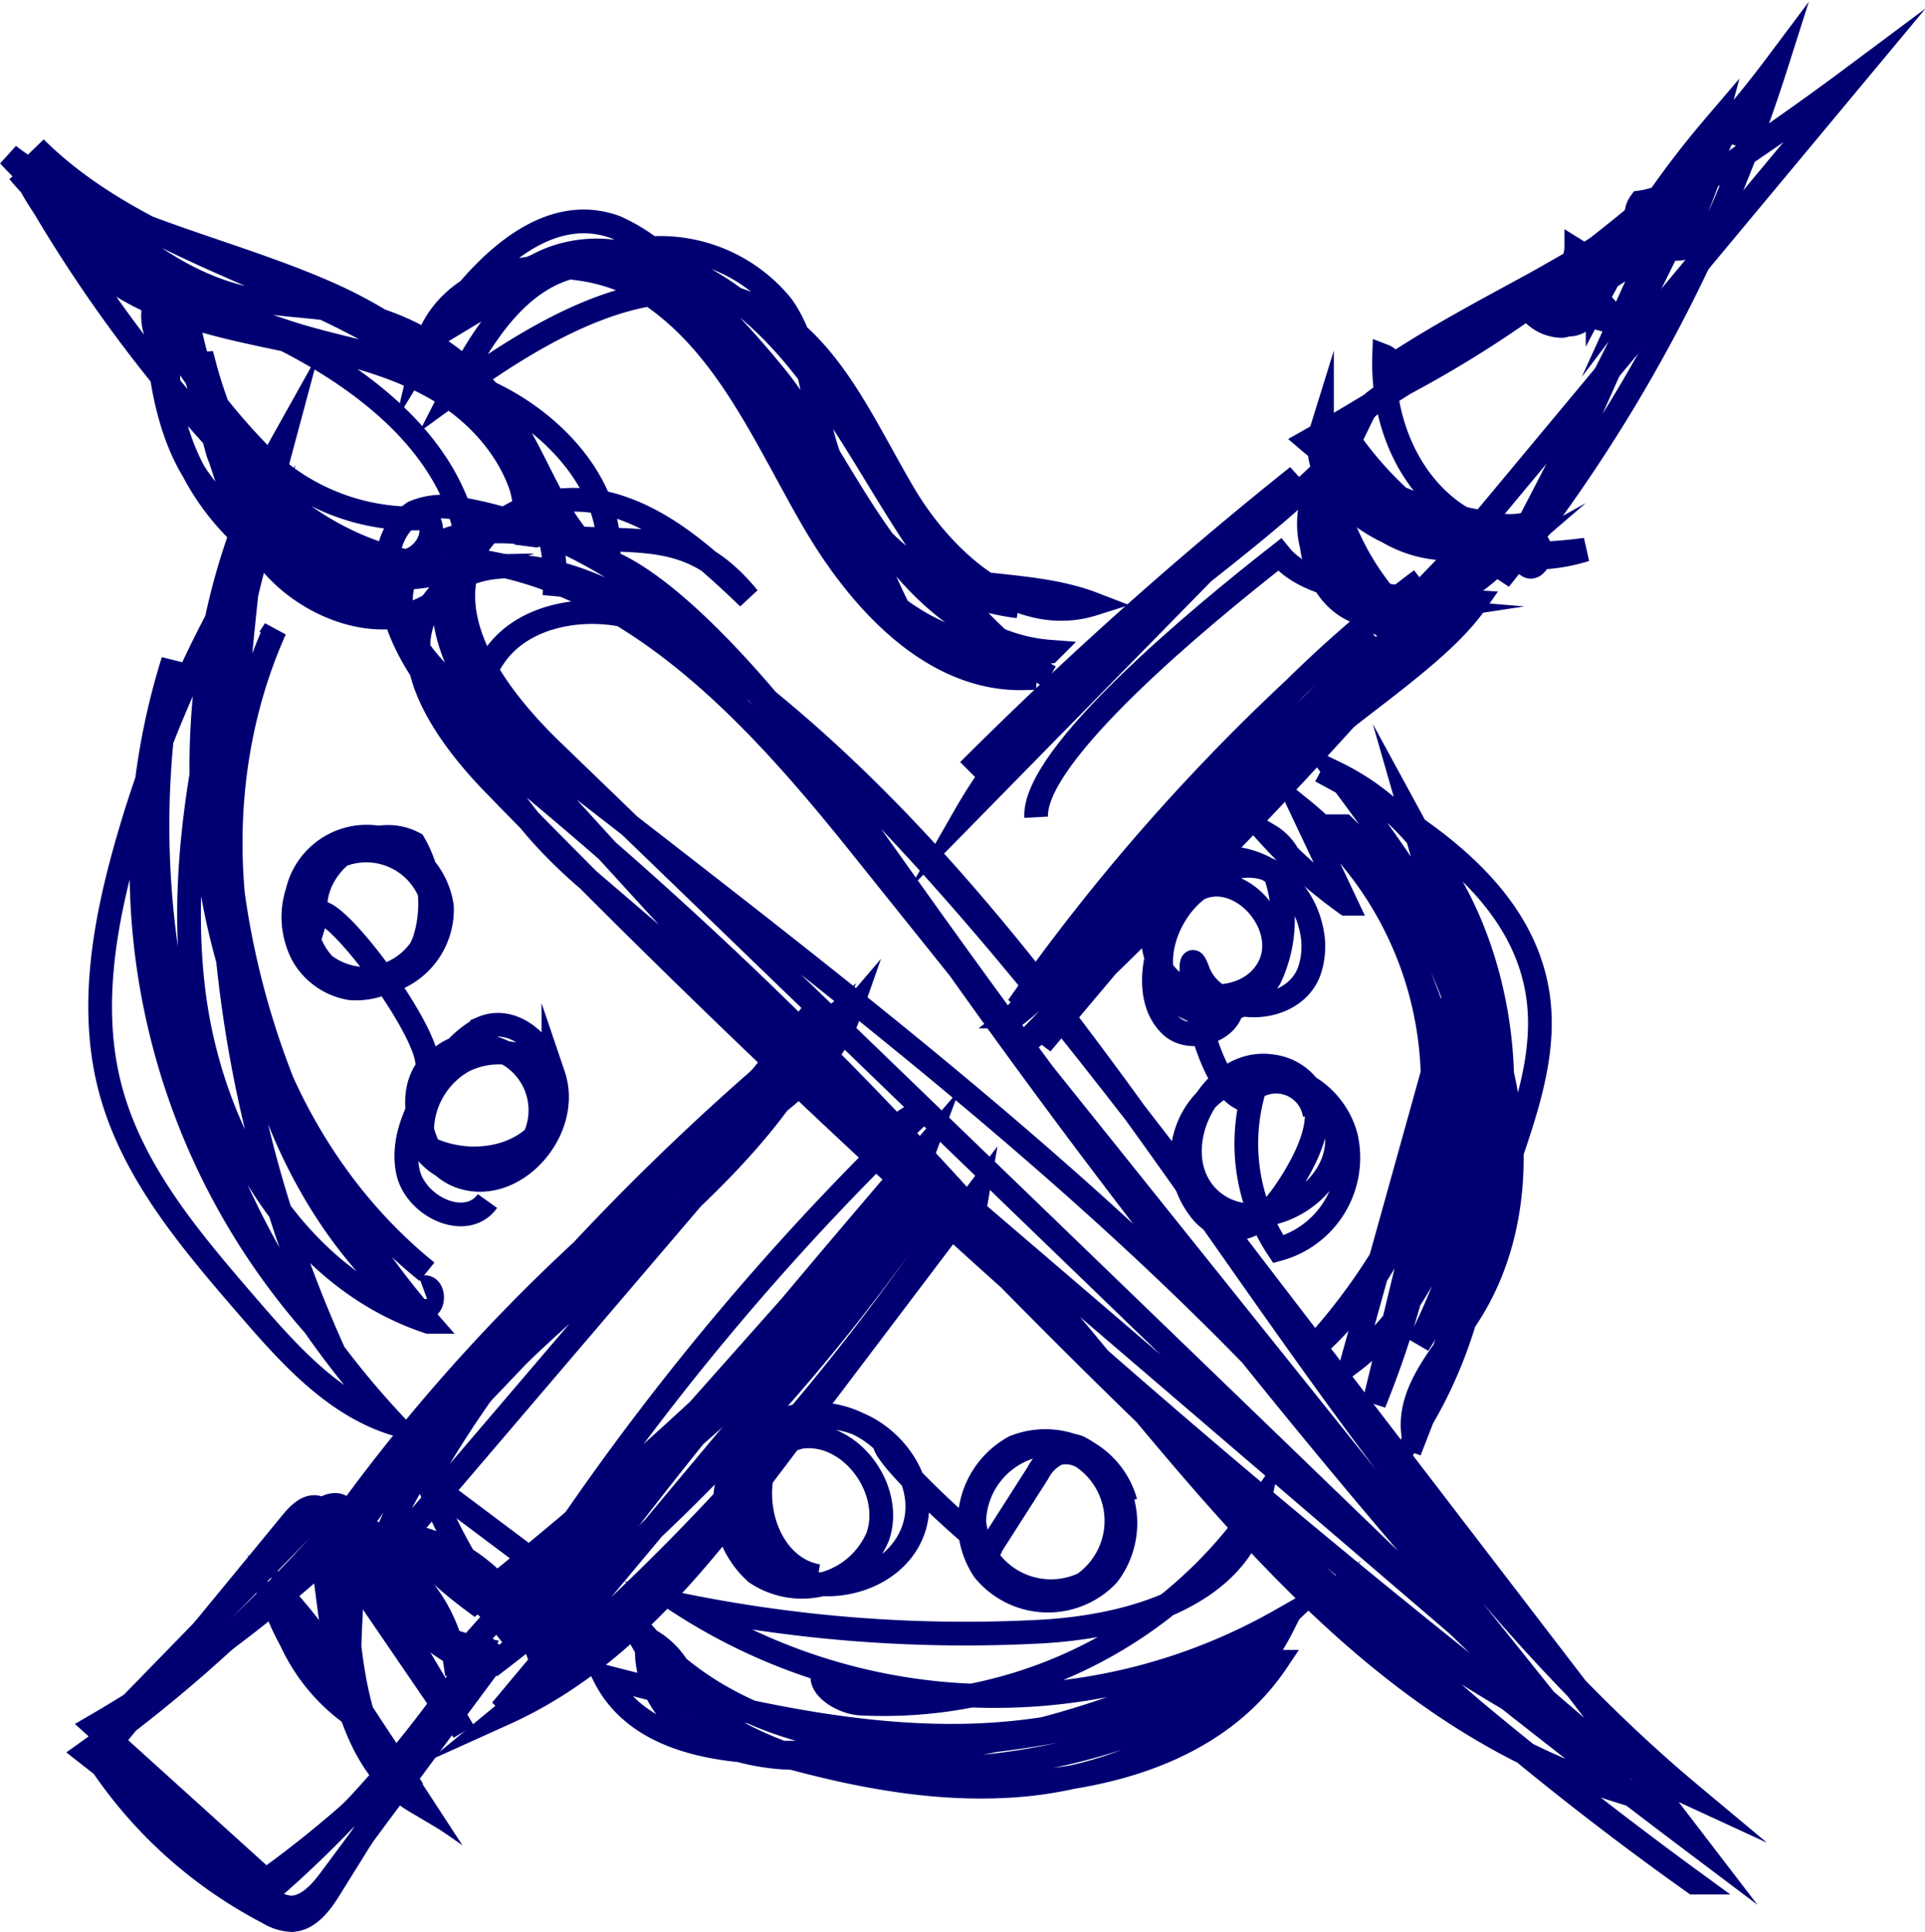 <svg xmlns="http://www.w3.org/2000/svg" viewBox="0 0 81.15 81.44"><defs><style>.cls-1{fill:none;stroke:#000073;stroke-miterlimit:10;}</style></defs><title>Art</title><g id="Layer_2" data-name="Layer 2"><g id="Icons"><g id="Art"><path class="cls-1" d="M25.1,23.47c3.7,1,9.23,8.5,9.58,9A346.08,346.08,0,0,0,67.8,74.63L23.39,31.76C21,29.48,18.46,26.13,20,23.24c1.1-2,3.83-2.58,6-1.9s3.9,2.29,5.55,3.86c-2.67-3.25-4.92-2.08-9.18-2.7-2-.29-4.5,0-5.26,1.79-.85,2,1.07,4,2.81,5.35,15.39,12.13,31.83,23.7,42.9,39.51Q49.72,53.52,37.94,36.92c-4.72-6.66-10.21-14-18.5-15.46a3.09,3.09,0,0,0-2,.14,2.45,2.45,0,0,0-1.07,2.16c-.16,4,3.42,7.18,6.61,9.86a177.68,177.68,0,0,1,21.82,21.8c6.65,7.93,13.28,16.91,23.4,20.06L36.51,35.93C32,30.28,26.56,24.15,19.16,23.53c-1.47,3,1,6.32,3.25,8.83,15.21,16.71,30.57,33.55,49,47A129.44,129.44,0,0,1,56.28,66.78a85.48,85.48,0,0,0,15,8.87C54,61.21,46.31,37.8,27.12,25.76c-2.77-1.74-7-3-8.87-.39-1.7,2.37.47,5.51,2.54,7.65A439.82,439.82,0,0,0,71.46,77.69L50.23,50C44.66,42.75,39,35.44,32.09,29.35a14.19,14.19,0,0,0-5.33-3.3c-2-.57-4.52-.18-5.78,1.43-2.34,3,.85,7.08,3.82,9.61L67.6,73.77"/><path class="cls-1" d="M23.37,25.13c.45-5-4-9.22-8.53-11.55S5.1,9.82,1.49,6.23c2.5,2.68,5.22,5.5,8.81,6.33,1.47.34,3,.31,4.47.61a10.62,10.62,0,0,1,6.79,4.63c1.31,2,2,4.66,4.06,6,.38-2.91-1.87-5.6-4.5-7S15.49,15,12.65,14.17A27.73,27.73,0,0,1,.37,6.55c3.88,2.94,8.91,3.83,13.38,5.78S22.6,18.22,22.18,23c.44-2.54-1.28-5.06-3.48-6.43s-4.85-1.86-7.4-2.4S6.12,13,4.12,11.33A13.75,13.75,0,0,1,.87,7,60.2,60.2,0,0,0,16.11,25.1C10.61,25,6,19.12,7.32,13.83l2.74,5.41c1.34,2.64,3.48,5.72,6.44,5.27-.78-2-3.66-1.64-5.67-2.38C7.69,21,6.76,17.07,6.62,13.76c1.88.87,2,3.4,2.58,5.35a8.08,8.08,0,0,0,10.29,4.78C13.55,24,8,18.79,7.85,12.92A13.26,13.26,0,0,0,15,23.21a3.09,3.09,0,0,0,2.22.41c.74-.22,1.26-1.19.77-1.78a9.09,9.09,0,0,1-7-2.66A26.44,26.44,0,0,1,6.48,13,2,2,0,0,0,8.6,15.33a18.74,18.74,0,0,0,6.25,9.74A4.12,4.12,0,0,0,17,26.14,1.64,1.64,0,0,0,18.77,25c-2.1,2.08-5.93.76-7.64-1.65S9,17.86,8,15.1c-1.39-3.76-4.73-5-7.22-7.87,2.86,3.43,7,5,10.92,6.93s7.63,4.94,8.06,9.13"/><path class="cls-1" d="M34.64,42.21a213.33,213.33,0,0,1-16.45,18.7L20,58.4l-2.35,2.46c-.21.22-.44.48-.39.77s.33.51.6.71l5,3.75A111.21,111.21,0,0,1,39.21,46.55l-1.68,1.09"/><path class="cls-1" d="M43.68,34.45c-.14-2.63,6.94-8.47,10.26-11.07,1.41,1.76,5.4,1.82,8.29,2-1.69,2.43-5.78,4.78-8.09,7.13s-4.28,4.73-6.52,6.77c.66-.06.27-.24.4-.56"/><path class="cls-1" d="M40.83,32.48a167.51,167.51,0,0,1,13.87-12.4l-14,14.27c3.88-6.77,10.83-10,16.07-15.51-1.79,3.67,0,8.09,3.23,7.89A11.13,11.13,0,0,1,56,19.89,12.29,12.29,0,0,0,57,24a2.78,2.78,0,0,0,3,1.71c-1.44-.12-3-.28-4-1.3a3.73,3.73,0,0,1,0-4.67c-1.36,2.17-.76,5,.92,5.91s4,0,5.86-1.6c-3.46,1.93-6.55,5-9.57,8.05L42.91,42.44a85.6,85.6,0,0,1,17-18A51.24,51.24,0,0,0,49.5,34.85c-2.14,2.83-4.11,6-6.76,8A189.31,189.31,0,0,1,58.17,27.06L43.9,44A77.15,77.15,0,0,1,60.36,26.26L42.74,44.45A230.34,230.34,0,0,0,62.89,23.2a7.33,7.33,0,0,1-4,2.6c-.16.54,4.24-4.12,3.78-4L78.09,3.28A121,121,0,0,1,64.62,12c-2,1.09-3.95,2.12-5.87,3.38-.26-.11-.14-.27-.4-.37-.13,4,2.26,7.29,5.58,7.57a1.26,1.26,0,0,1,.84.25.72.72,0,0,1-.08,1c-.29.24-.61-.27-.31-.5"/><path class="cls-1" d="M55.73,18.44v-.37C55.13,20,57,22,59.38,22.77a19.86,19.86,0,0,0,7.46.4,7.26,7.26,0,0,1-6.09-.79,15.27,15.27,0,0,1-4-4c-1.32,2.46,2.35,5.52,5.49,4.56a12.41,12.41,0,0,1-4.06-1.7C57,20.38,56.4,19,57,17.89a5.56,5.56,0,0,1,2.26-1.75A47.42,47.42,0,0,0,74.88,2.74,66.71,66.71,0,0,1,63.22,24.42Q68,15.34,72.43,6.14A97.68,97.68,0,0,1,55.17,18.59a15.12,15.12,0,0,0,7.75,3.49,3,3,0,0,0,1.47,0,2.21,2.21,0,0,0,1.15-1.33L72.16,5.88a3.63,3.63,0,0,1-3,2.65c-.63.87.52,2.14,1.75,1.94L72.06,7.4a12.45,12.45,0,0,1-4,4.16l-1.61-1a1.84,1.84,0,0,0,.72,2,.59.59,0,0,0-.63-.74c-.44,0-.52.68-.08.71s.21-.72-.12-.48a1.81,1.81,0,0,0,1.08,1.17l-2.84-.05a1.74,1.74,0,0,0,1.28.57c.51-.06.68-.78.17-.82a.37.37,0,0,0-.29.65.81.81,0,0,0,1-.14l-1.47-.59,3,.81-.92-1.06a39.44,39.44,0,0,1,4.92-7.27A19.4,19.4,0,0,1,69,12a36.54,36.54,0,0,1,4.1-6.89c.46-.25.36.77,0,.46"/><path class="cls-1" d="M14,63.43A10.28,10.28,0,0,0,20.77,70a45.39,45.39,0,0,1-9.57,9.27L4,72.76a58,58,0,0,0,11.16-8.45,13,13,0,0,0,5.23,6.2l-6.46,8.71c-.43.58-1,1.21-1.7,1.19a2.14,2.14,0,0,1-1-.4A19.75,19.75,0,0,1,4.4,73l8.77-9c.29-.3.66-.62,1.07-.55s.51.83.09.83c.38,3.92.09,9.38,3.35,11.64l-5.06-7.76a8,8,0,0,0,2.63,4,20,20,0,0,0-2.83-4.34A10.42,10.42,0,0,0,15.14,72c-1-1.52.28-6.07-.7-7.58L19.55,73"/><path class="cls-1" d="M35.14,44.53A76,76,0,0,0,14.41,64.18a13.45,13.45,0,0,1,7.35,5Q30.17,58.67,39,48.39c-3.36,9-13.66,14.1-19.8,21.76a6.58,6.58,0,0,0-4.42-5.28,103.51,103.51,0,0,1,20-21.71C31,51.63,19.87,56.05,16.35,64.58a7.4,7.4,0,0,1,6.18,4.68C27.76,62.37,33,55.45,39.37,49.36A156.75,156.75,0,0,1,20,67.53a19.13,19.13,0,0,1-3-2.75l18.78-22C35,45,32.79,46.54,30.8,48A46.82,46.82,0,0,0,18,62.36a21.43,21.43,0,0,0,3.47,6.06L36.23,51.8a.7.7,0,0,1,.56-.31c.23,0,.3.41.07.4"/><path class="cls-1" d="M40.89,52.13l.32-1.87L32.76,61.43C29.59,65.62,26.21,70,21.29,72.22a93.57,93.57,0,0,0,18.78-21A98.37,98.37,0,0,1,21.13,72.09L40.07,49.44A83.61,83.61,0,0,1,21,70l-1-1"/><path class="cls-1" d="M13.06,63.45a10,10,0,0,0,7.16,6.05,47.92,47.92,0,0,1-9,10.33L3.63,73.89a60.77,60.77,0,0,0,10.59-9.63,12.71,12.71,0,0,0,5.6,5.84l-5.89,9.47c-.39.63-.89,1.33-1.62,1.37a2.06,2.06,0,0,1-1-.31,19.14,19.14,0,0,1-7.19-6.5l8.17-9.94c.27-.33.62-.69,1-.66s.56.8.14.84c.63,4,.68,9.55,4.07,11.56L12,68.49a7.86,7.86,0,0,0,2.87,3.81,19.66,19.66,0,0,0-3.1-4.17,10.25,10.25,0,0,0,3,4c-1.08-1.46-.1-6.21-1.18-7.67l5.63,8.24"/><path class="cls-1" d="M11.36,26.9l.23-.36C7.52,35.64,10.31,47.41,18,53.61c-9.9-8-12.33-23.8-6.07-35l-1.29,4.81c-1.59,5.92-3.19,12-2.51,18.12s4.2,12.28,9.93,14.18A34.67,34.67,0,0,1,10.93,23a49.09,49.09,0,0,0-5.7,13c-.87,3.17-1.42,6.55-.62,9.74.89,3.56,3.35,6.46,5.73,9.22C12.1,57,14,59.18,16.58,60A36.91,36.91,0,0,1,7.3,27.85a29.18,29.18,0,0,0,6.58,28.72A53.39,53.39,0,0,1,10.52,23.8C9.94,29.24,9.35,34.74,10,40.17S12.79,51,16.79,54.68c.33.3.77.61,1.18.45s.27-1-.14-.85"/><path class="cls-1" d="M28.94,71.09a3.35,3.35,0,0,0-2-2.16c2.32,4.5,7.9,6,12.88,6.25,5.18.25,11.07-.77,14-5.13a27,27,0,0,1-24,3c4.28,1.34,8.7,2.57,13.17,2.2s9-2.61,11.06-6.67A37.25,37.25,0,0,1,34.05,74.1a9.41,9.41,0,0,1-4.65-1,4,4,0,0,1-2.1-4.05c3.11,3.46,8,4.78,12.6,4.49s9-2,13.21-3.82c-5.44,3.56-12.24,3.9-18.7,4.14-3.33.12-7.39-.16-8.92-3.18,4.83,1.24,9.71,2.5,14.69,2.49S50.33,71.76,54,68.3a24.36,24.36,0,0,1-25.15-.62,59.79,59.79,0,0,0,15,1.1c3.77-.2,8.35-1.48,9.18-5.24a19.15,19.15,0,0,1-16.78,8.27c-.85-.06-2-.84-1.43-1.49"/><path class="cls-1" d="M55.68,32.5c4,2.14,8.52,4.94,9.16,9.52.32,2.3-.44,4.6-1.19,6.8L59.42,61.17c1.93-4.93,3.89-10,3.91-15.31s-2.35-11-7-13.26c2.5,3.35,5,6.78,6.43,10.75S64.16,52,61.87,55.5c-1,1.55-2.52,3.07-2.3,4.92,5-7.78,3.74-19.19-2.91-25.59a39.68,39.68,0,0,1,4.62,10.61c.85,3.78.6,8-1.49,11.23a23.28,23.28,0,0,0-.18-21.91c1.12,3.9,2.24,7.88,2.16,11.94S60.19,55,57,57.41l3.93-14.11a40.92,40.92,0,0,1-3,15.85l2.66-11A25.69,25.69,0,0,1,55.2,57a14.9,14.9,0,0,0-.34-22.9l1.89,4a20.2,20.2,0,0,1-3.23-2.87,2.15,2.15,0,0,1,1,1.42"/><path class="cls-1" d="M20.79,13.82c.27-2.79,4-4,6.47-2.8s3.93,3.84,5.21,6.32,2.71,5.12,5.18,6.35,5.74.73,8.44,1.77c-3.16,1-6.29-1.76-8-4.66S34.94,14.44,32,13c-4.23-2.11-9.1.8-12.93,3.58,1.22-2.38,2.82-5,5.43-5.41,2.39-.33,4.53,1.45,6.16,3.25a40.58,40.58,0,0,1,6.78,10.33c.55,1.21,1.24,2.61,2.52,2.84s3.29-.27,3.24,1c-3.86.11-6.94-3.24-8.91-6.63s-3.57-7.24-6.76-9.46S18.8,11,17.89,14.81c1.84-3,4.81-6.43,8.07-5.23a7.69,7.69,0,0,1,2.52,1.83,40.73,40.73,0,0,1,4.42,4.72c1.68,2.22,2.89,4.76,4.58,7s4,4.13,6.76,4.34a9.32,9.32,0,0,1-6.84-2.19c-2.14-1.83-3.35-4.52-4.63-7.06S30,13,27.54,11.67s-6.07-.95-7.36,1.59c1.52-3.09,6.23-2.7,8.8-.46s3.93,5.61,6.19,8.19a14.44,14.44,0,0,0,7.75,4.57,9.74,9.74,0,0,1-8.07-6.61c-.65-2-.66-4.32-1.88-6.05a6.62,6.62,0,0,0-6.23-2.36A19.46,19.46,0,0,0,20.24,13c2.22-2.92,6.78-2.9,9.88-1s5.08,5.2,7,8.35,4,6.4,7.14,8.18"/><path class="cls-1" d="M17.3,35.9a3,3,0,1,0-2.18,5.35A2.93,2.93,0,0,0,18.24,38a2.9,2.9,0,0,0-4.64-1.49,3.12,3.12,0,0,0,1.12,4.91,3.17,3.17,0,0,0,3.91-3.21,3.29,3.29,0,0,0-4.4-2.61,3.44,3.44,0,0,0-1.46,4.67,2.84,2.84,0,0,0,2,1.39,3.06,3.06,0,0,0,3.15-2.11,5.09,5.09,0,0,0-.47-4c-1.87-1-4.47.94-4.12,3.06.35-1.18,5.3,5.49,4.62,6.52s-.29,2.4.13,3.56a2.73,2.73,0,1,0,1.21-4.51c-2.24.75-2.06,4.72.19,5.44s4.63-2,3.85-4.3a3.29,3.29,0,0,0-3.81-.59,3.43,3.43,0,0,0-1.68,3.55c1.77,1,4.38.66,5.33-1.17s-1-4.56-2.85-3.77a4.26,4.26,0,0,0-1.73,1.75c-.84,1.28-1.7,2.76-1.4,4.27s2.47,2.52,3.36,1.27"/><path class="cls-1" d="M47.45,63.32A3.51,3.51,0,0,0,42.76,61a3.63,3.63,0,0,0-1.29,5.18,3.48,3.48,0,0,0,5.23.21A3.58,3.58,0,0,0,45.45,61a3.37,3.37,0,0,0-4.38,3.14,3.25,3.25,0,0,0,4.61,2.63,3.25,3.25,0,0,0,0-5.32,1.37,1.37,0,0,0-1.09-.18,1.84,1.84,0,0,0-.84.83l-2,3.13c.21.53-4.62-3.86-4.45-4.41a4.12,4.12,0,0,0-5.66-.16,3.94,3.94,0,0,0,.23,5.64A3.47,3.47,0,0,0,37,64.78c.7-2-1.16-4.49-3.23-4.21A3.08,3.08,0,0,0,32,65.44c1.64,2.25,5.8,1.56,6.56-1.13s-2.56-5.55-5-4.22-1.78,5.87.92,6.35"/><path class="cls-1" d="M55.42,47a1.64,1.64,0,0,0-2.53-1.13,8,8,0,0,0,1,6.79,4,4,0,0,0,2.85-4.75,3.51,3.51,0,1,0-6.21,3,2.09,2.09,0,0,0,1.26.86c1.16.2,2.07-1,2.69-2,.76-1.23,1.51-2.88.64-4a2.28,2.28,0,0,0-1.48-.82C51,44.53,49,48.55,50.93,50.48s5.83-.13,5.4-2.83c-.29-1.87-3.1-3-4.07-1.39-1.77-1-2.47-7.29-1.76-5.34s4,1.95,4.7,0a3.24,3.24,0,0,0,.07-1.8A3.79,3.79,0,0,0,51,36.2a3.28,3.28,0,0,0-2.12,4.51c.93,1.69,3.8,1.74,4.64,0s-1.26-4.08-3-3.24c-1.49,1.1-2.24,3.64-.79,4.8,1.17.94,3.05.26,3.81-1.06a5.76,5.76,0,0,0,.19-4.43c-1.83-1-4,.83-4.76,2.83-.44,1.21-.54,2.74.38,3.62s2.92.06,2.54-1.17"/></g></g></g></svg>
